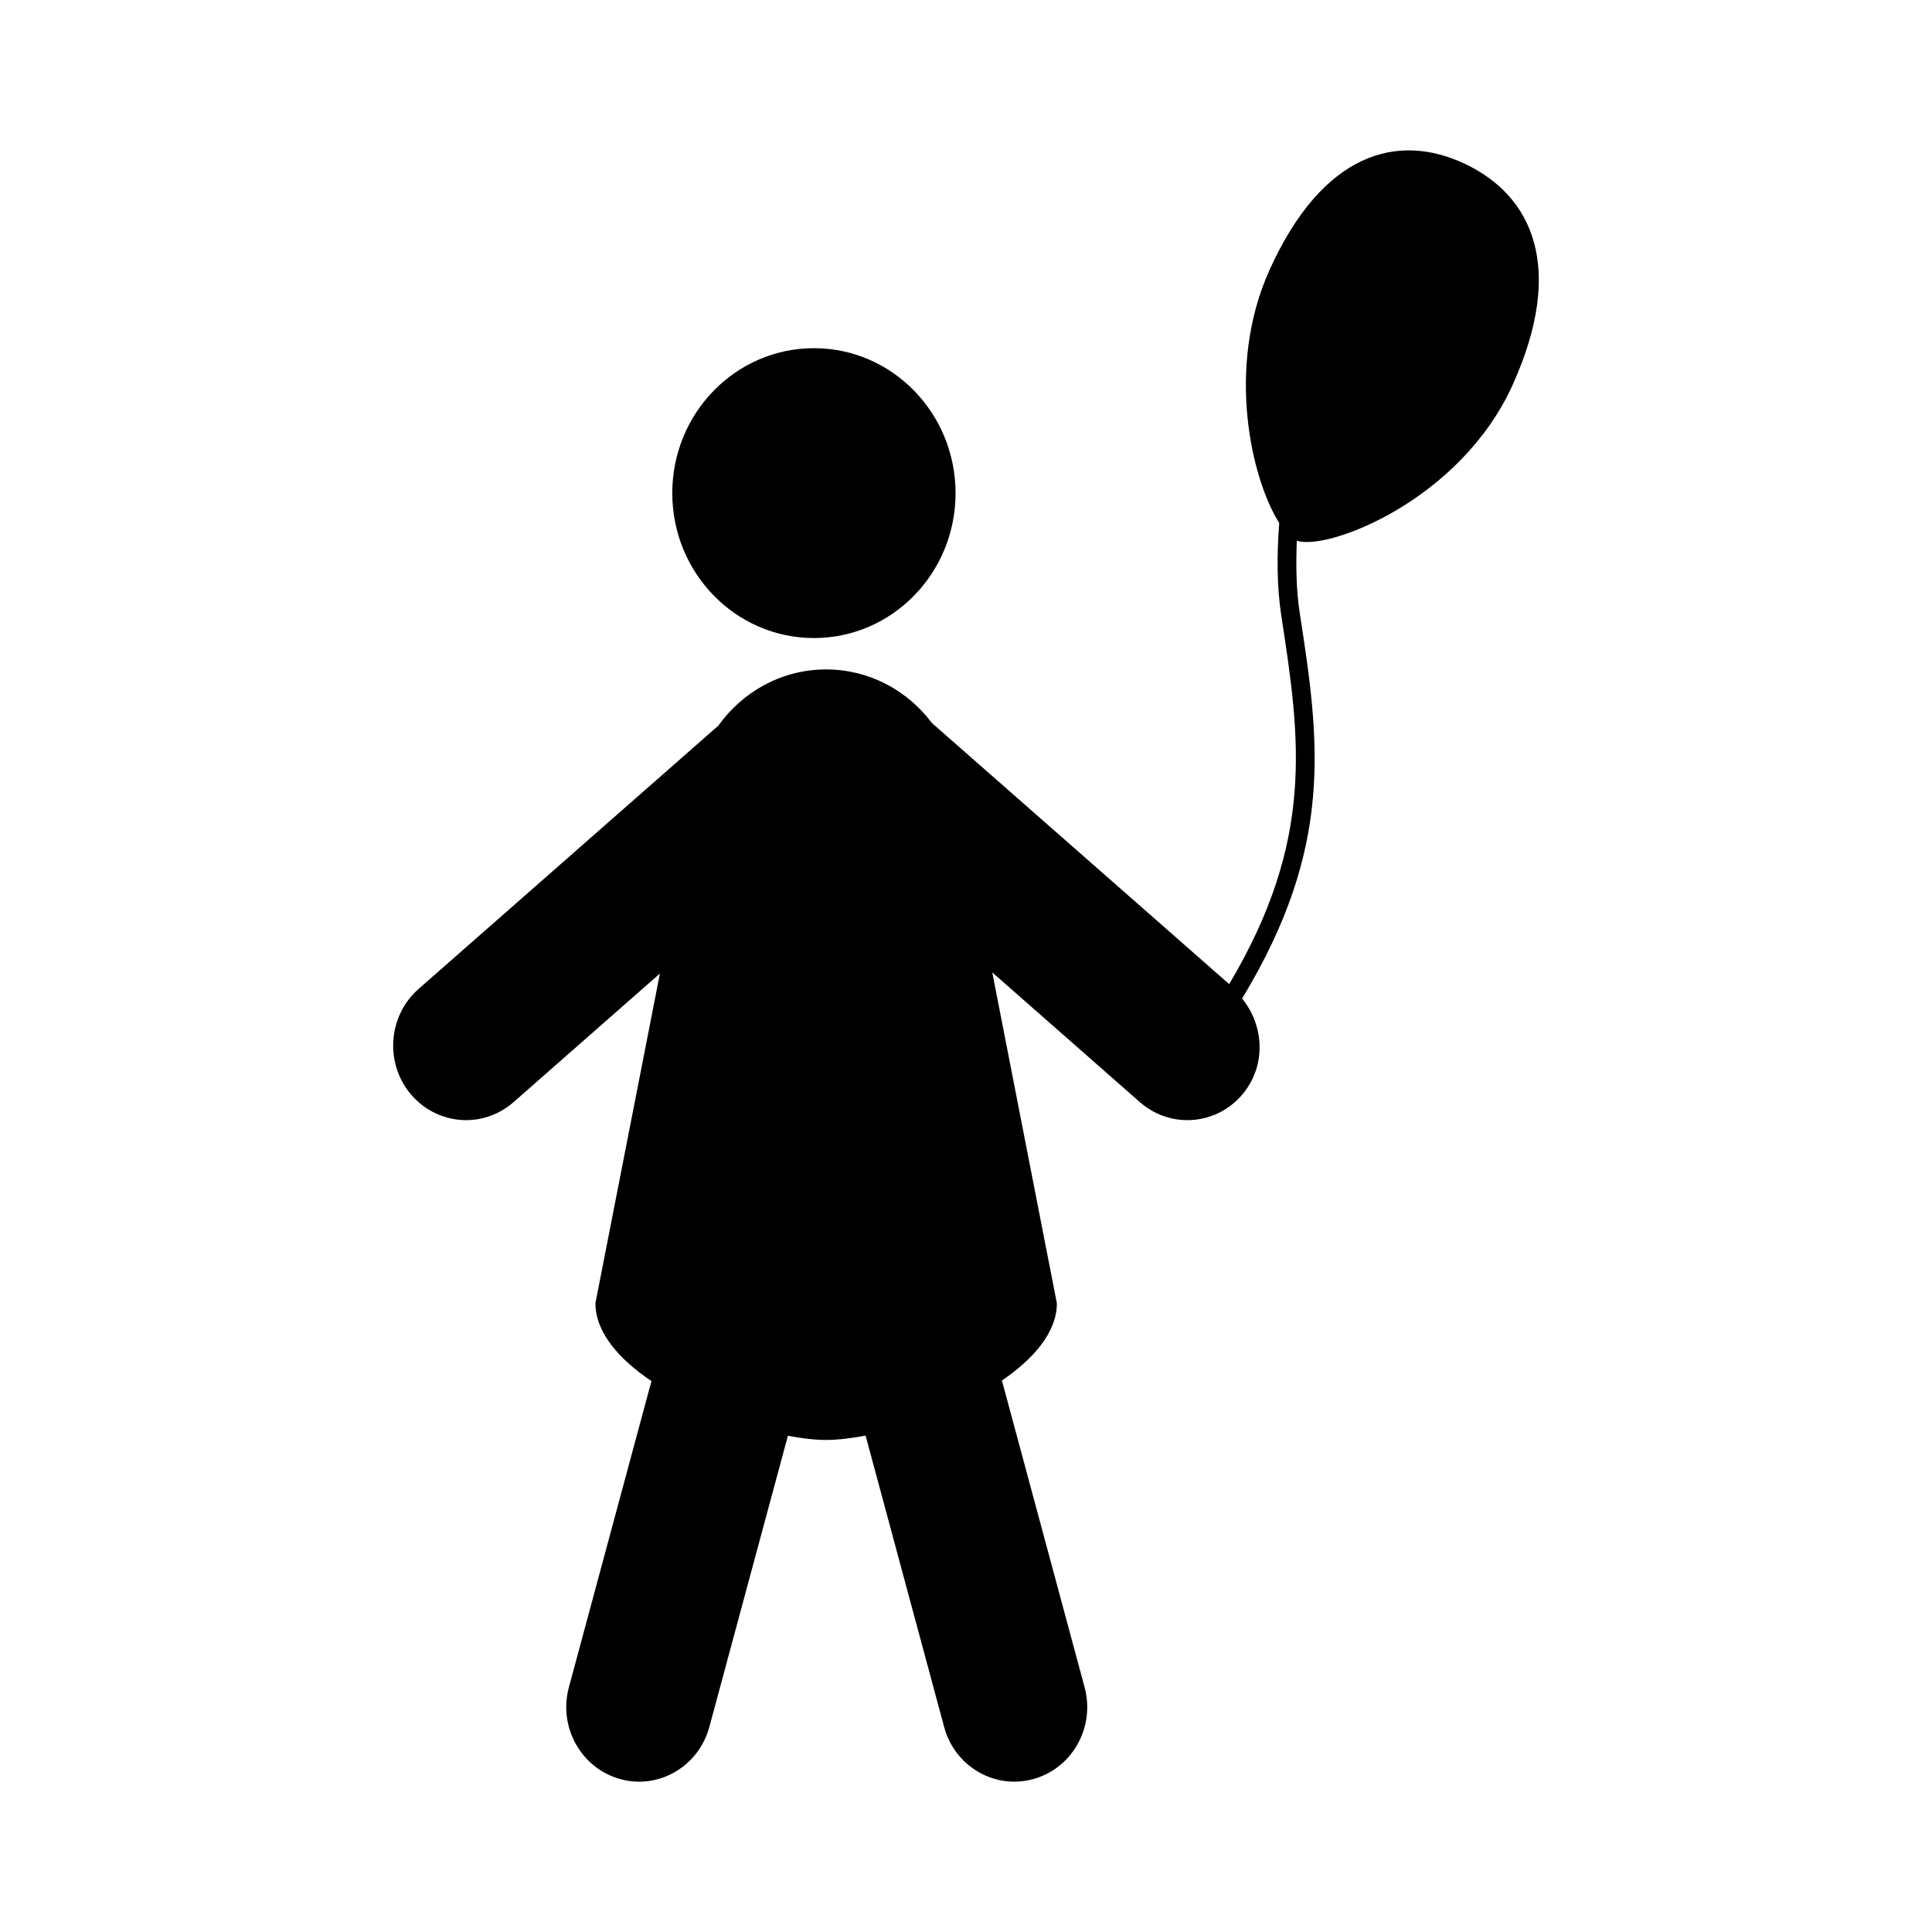 <?xml version="1.0" encoding="utf-8"?>
<!-- Generator: Adobe Illustrator 16.0.0, SVG Export Plug-In . SVG Version: 6.00 Build 0)  -->
<!DOCTYPE svg PUBLIC "-//W3C//DTD SVG 1.1//EN" "http://www.w3.org/Graphics/SVG/1.1/DTD/svg11.dtd">
<svg version="1.1" id="Layer_1" xmlns="http://www.w3.org/2000/svg" xmlns:xlink="http://www.w3.org/1999/xlink" x="0px" y="0px"
	 width="32px" height="32px" viewBox="0 0 32 32" enable-background="new 0 0 32 32" xml:space="preserve">
<path d="M13.482,10.568c1.294,0,2.345-1.074,2.345-2.4c0-1.326-1.051-2.401-2.345-2.401c-1.297,0-2.347,1.075-2.347,2.401
	C11.136,9.494,12.186,10.568,13.482,10.568z M24.264,2.714c-1.111-0.526-2.355-0.192-3.236,1.756
	c-0.736,1.628-0.292,3.484,0.16,4.192c-0.04,0.526-0.041,1.048,0.035,1.541c0.315,2.044,0.556,3.708-0.864,6.097l-4.925-4.326
	c-0.403-0.538-1.037-0.886-1.751-0.886c-0.733,0-1.382,0.367-1.786,0.932l-4.965,4.361c-0.504,0.444-0.563,1.224-0.129,1.742
	c0.239,0.283,0.577,0.43,0.917,0.43c0.278,0,0.558-0.099,0.786-0.298l2.424-2.13l-1.068,5.46c0,0.479,0.385,0.925,0.928,1.29
	l-1.367,5.07c-0.178,0.658,0.199,1.338,0.842,1.52c0.106,0.031,0.215,0.045,0.322,0.045c0.527,0,1.014-0.359,1.162-0.906
	l1.301-4.823c0.232,0.044,0.45,0.069,0.634,0.069c0.188,0,0.415-0.027,0.653-0.072l1.301,4.826c0.147,0.547,0.633,0.906,1.163,0.906
	c0.105,0,0.214-0.015,0.321-0.045c0.643-0.182,1.02-0.861,0.842-1.52l-1.369-5.079c0.533-0.364,0.91-0.806,0.91-1.28l-1.07-5.48
	l2.445,2.149c0.229,0.2,0.508,0.298,0.786,0.298c0.34,0,0.679-0.146,0.916-0.431c0.389-0.465,0.362-1.128-0.009-1.583
	c1.528-2.521,1.285-4.252,0.955-6.385c-0.06-0.385-0.064-0.79-0.049-1.199c0.502,0.176,2.709-0.663,3.575-2.58
	C25.934,4.426,25.376,3.239,24.264,2.714z"/>
</svg>
